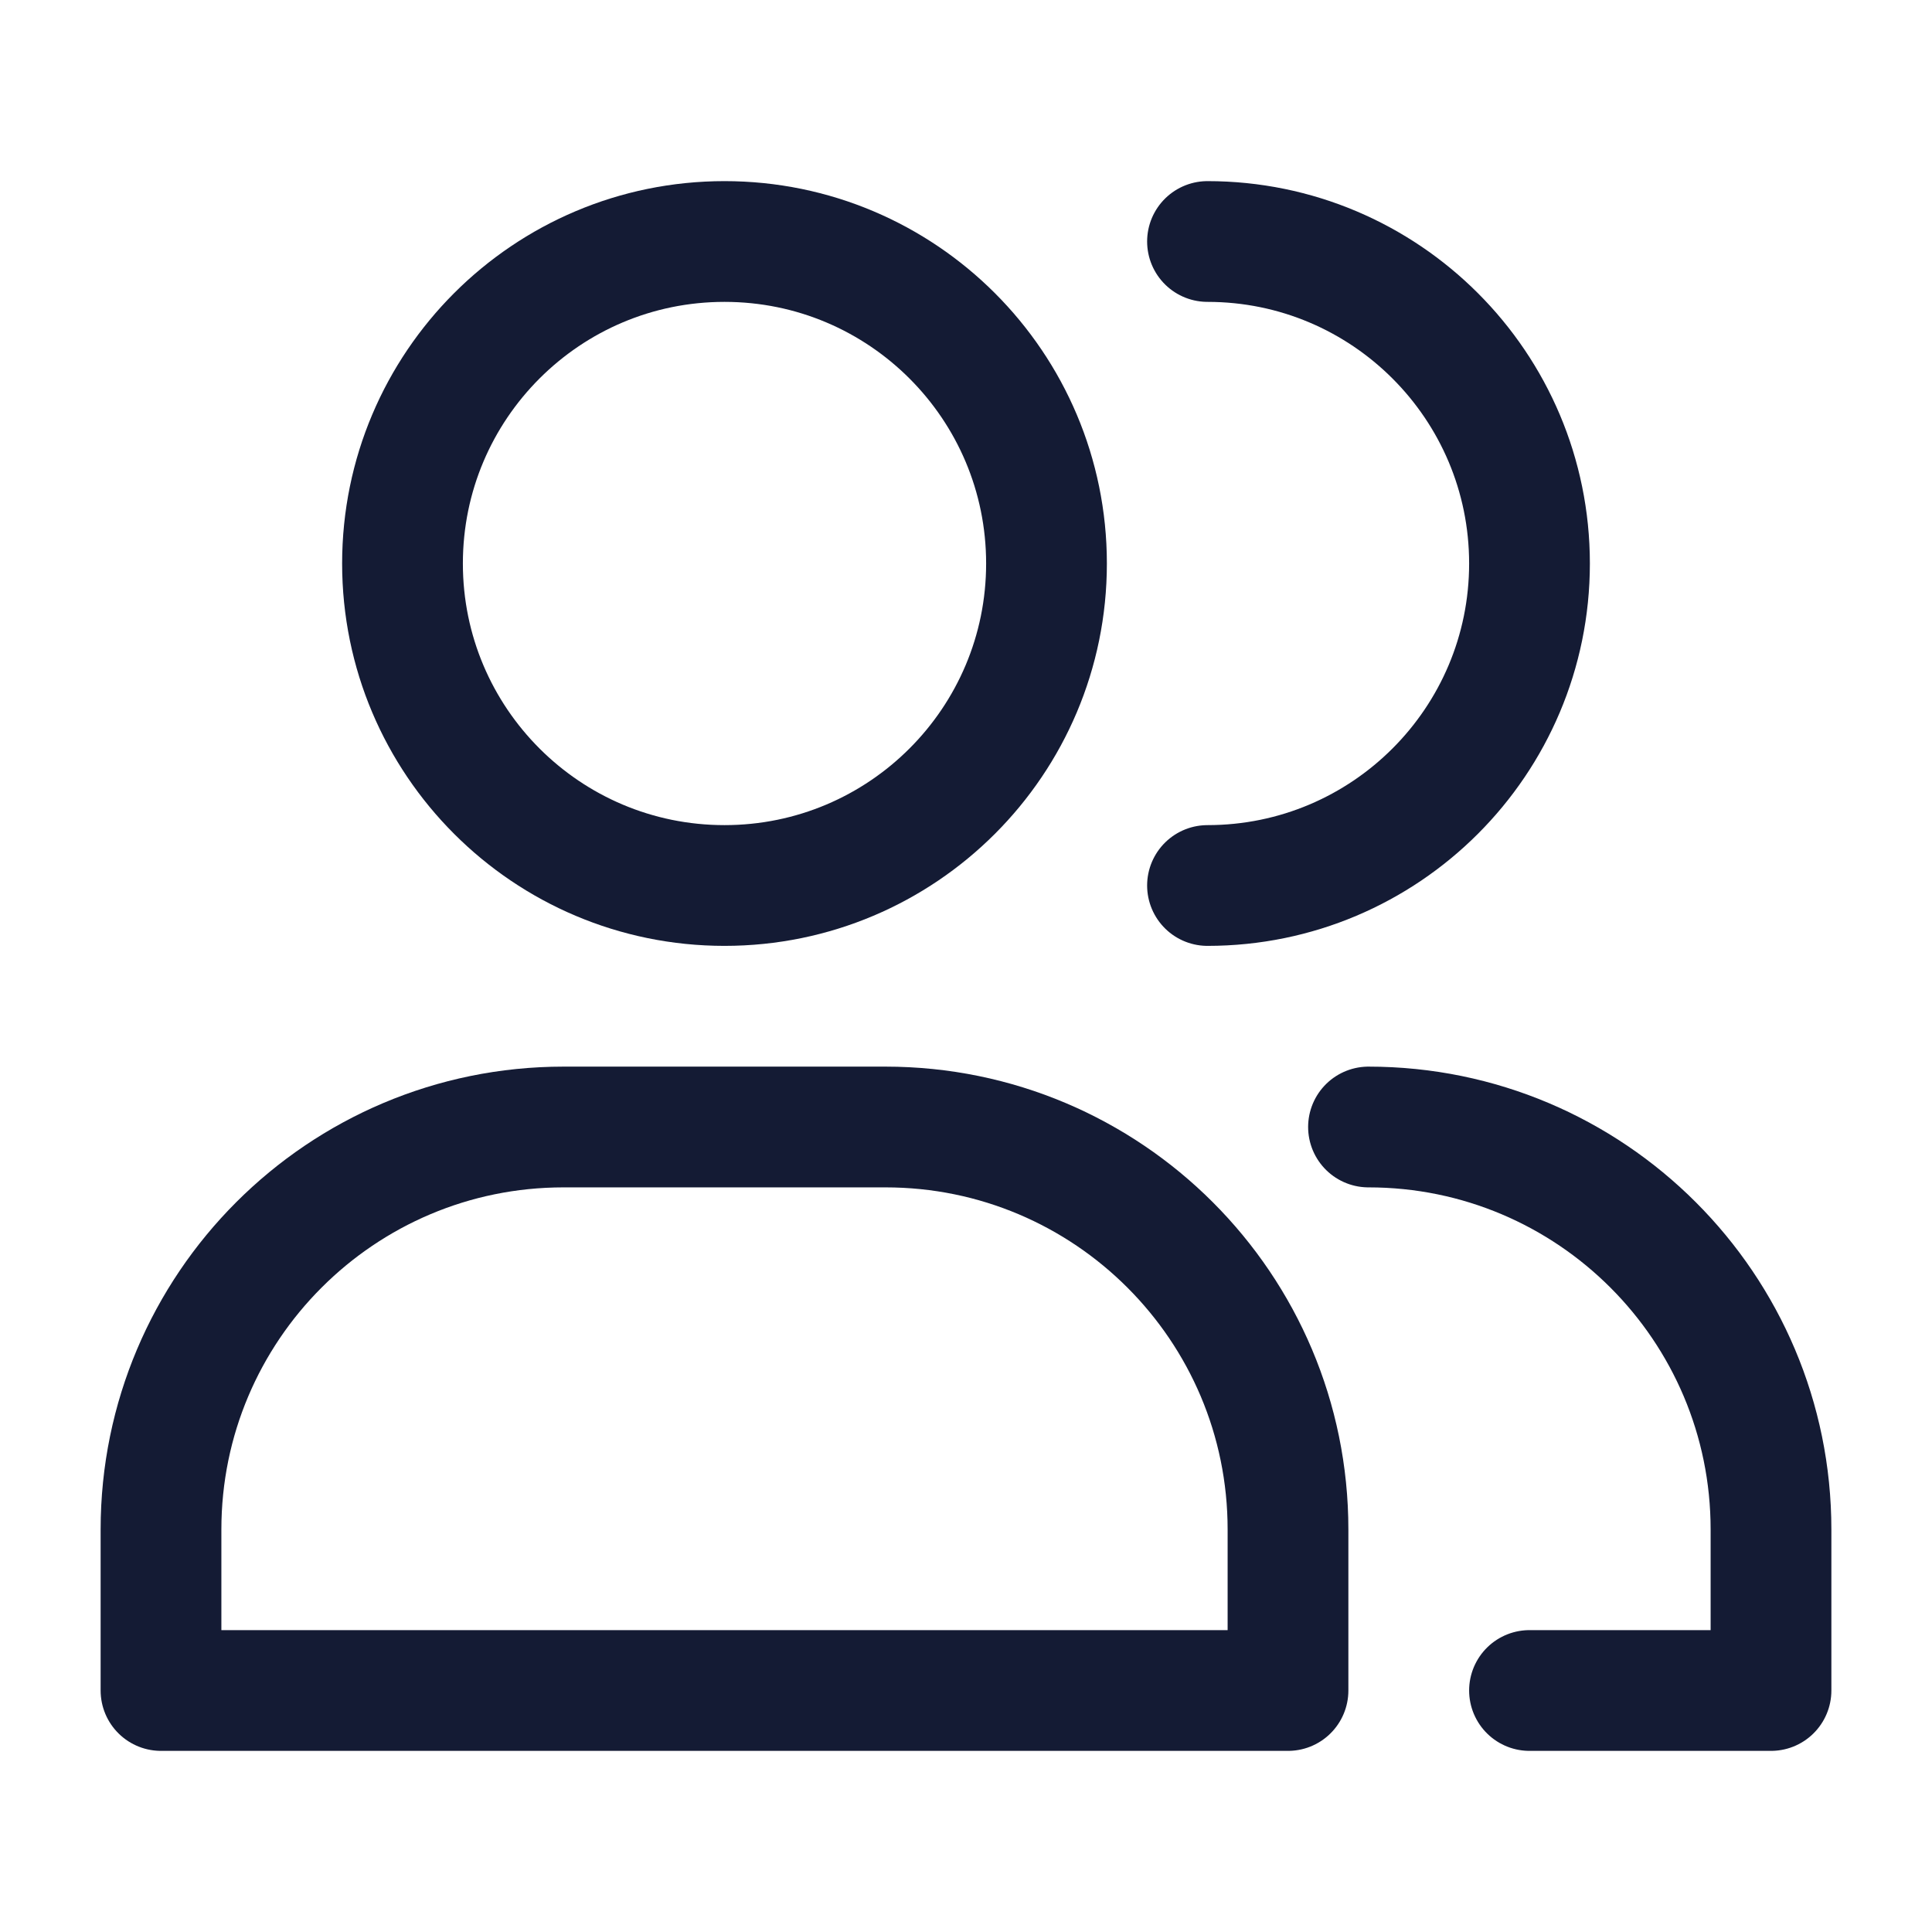 <svg width="24" height="24" viewBox="0 0 24 24" fill="none" xmlns="http://www.w3.org/2000/svg">
<path d="M13 7C13 9.209 11.209 11 9 11C6.791 11 5 9.209 5 7C5 4.791 6.791 3 9 3C11.209 3 13 4.791 13 7Z" stroke="#141B34" stroke-width="1.5" stroke-linecap="round" stroke-linejoin="round"/>
<path d="M15 11C17.209 11 19 9.209 19 7C19 4.791 17.209 3 15 3" stroke="#141B34" stroke-width="1.5" stroke-linecap="round" stroke-linejoin="round"/>
<path d="M16 19C16 16.239 13.761 14 11 14H7C4.239 14 2 16.239 2 19V21H16V19Z" stroke="#141B34" stroke-width="1.5" stroke-linecap="round" stroke-linejoin="round"/>
<path d="M19 21H22V19C22 16.239 19.761 14 17 14" stroke="#141B34" stroke-width="1.5" stroke-linecap="round" stroke-linejoin="round"/>
</svg>
